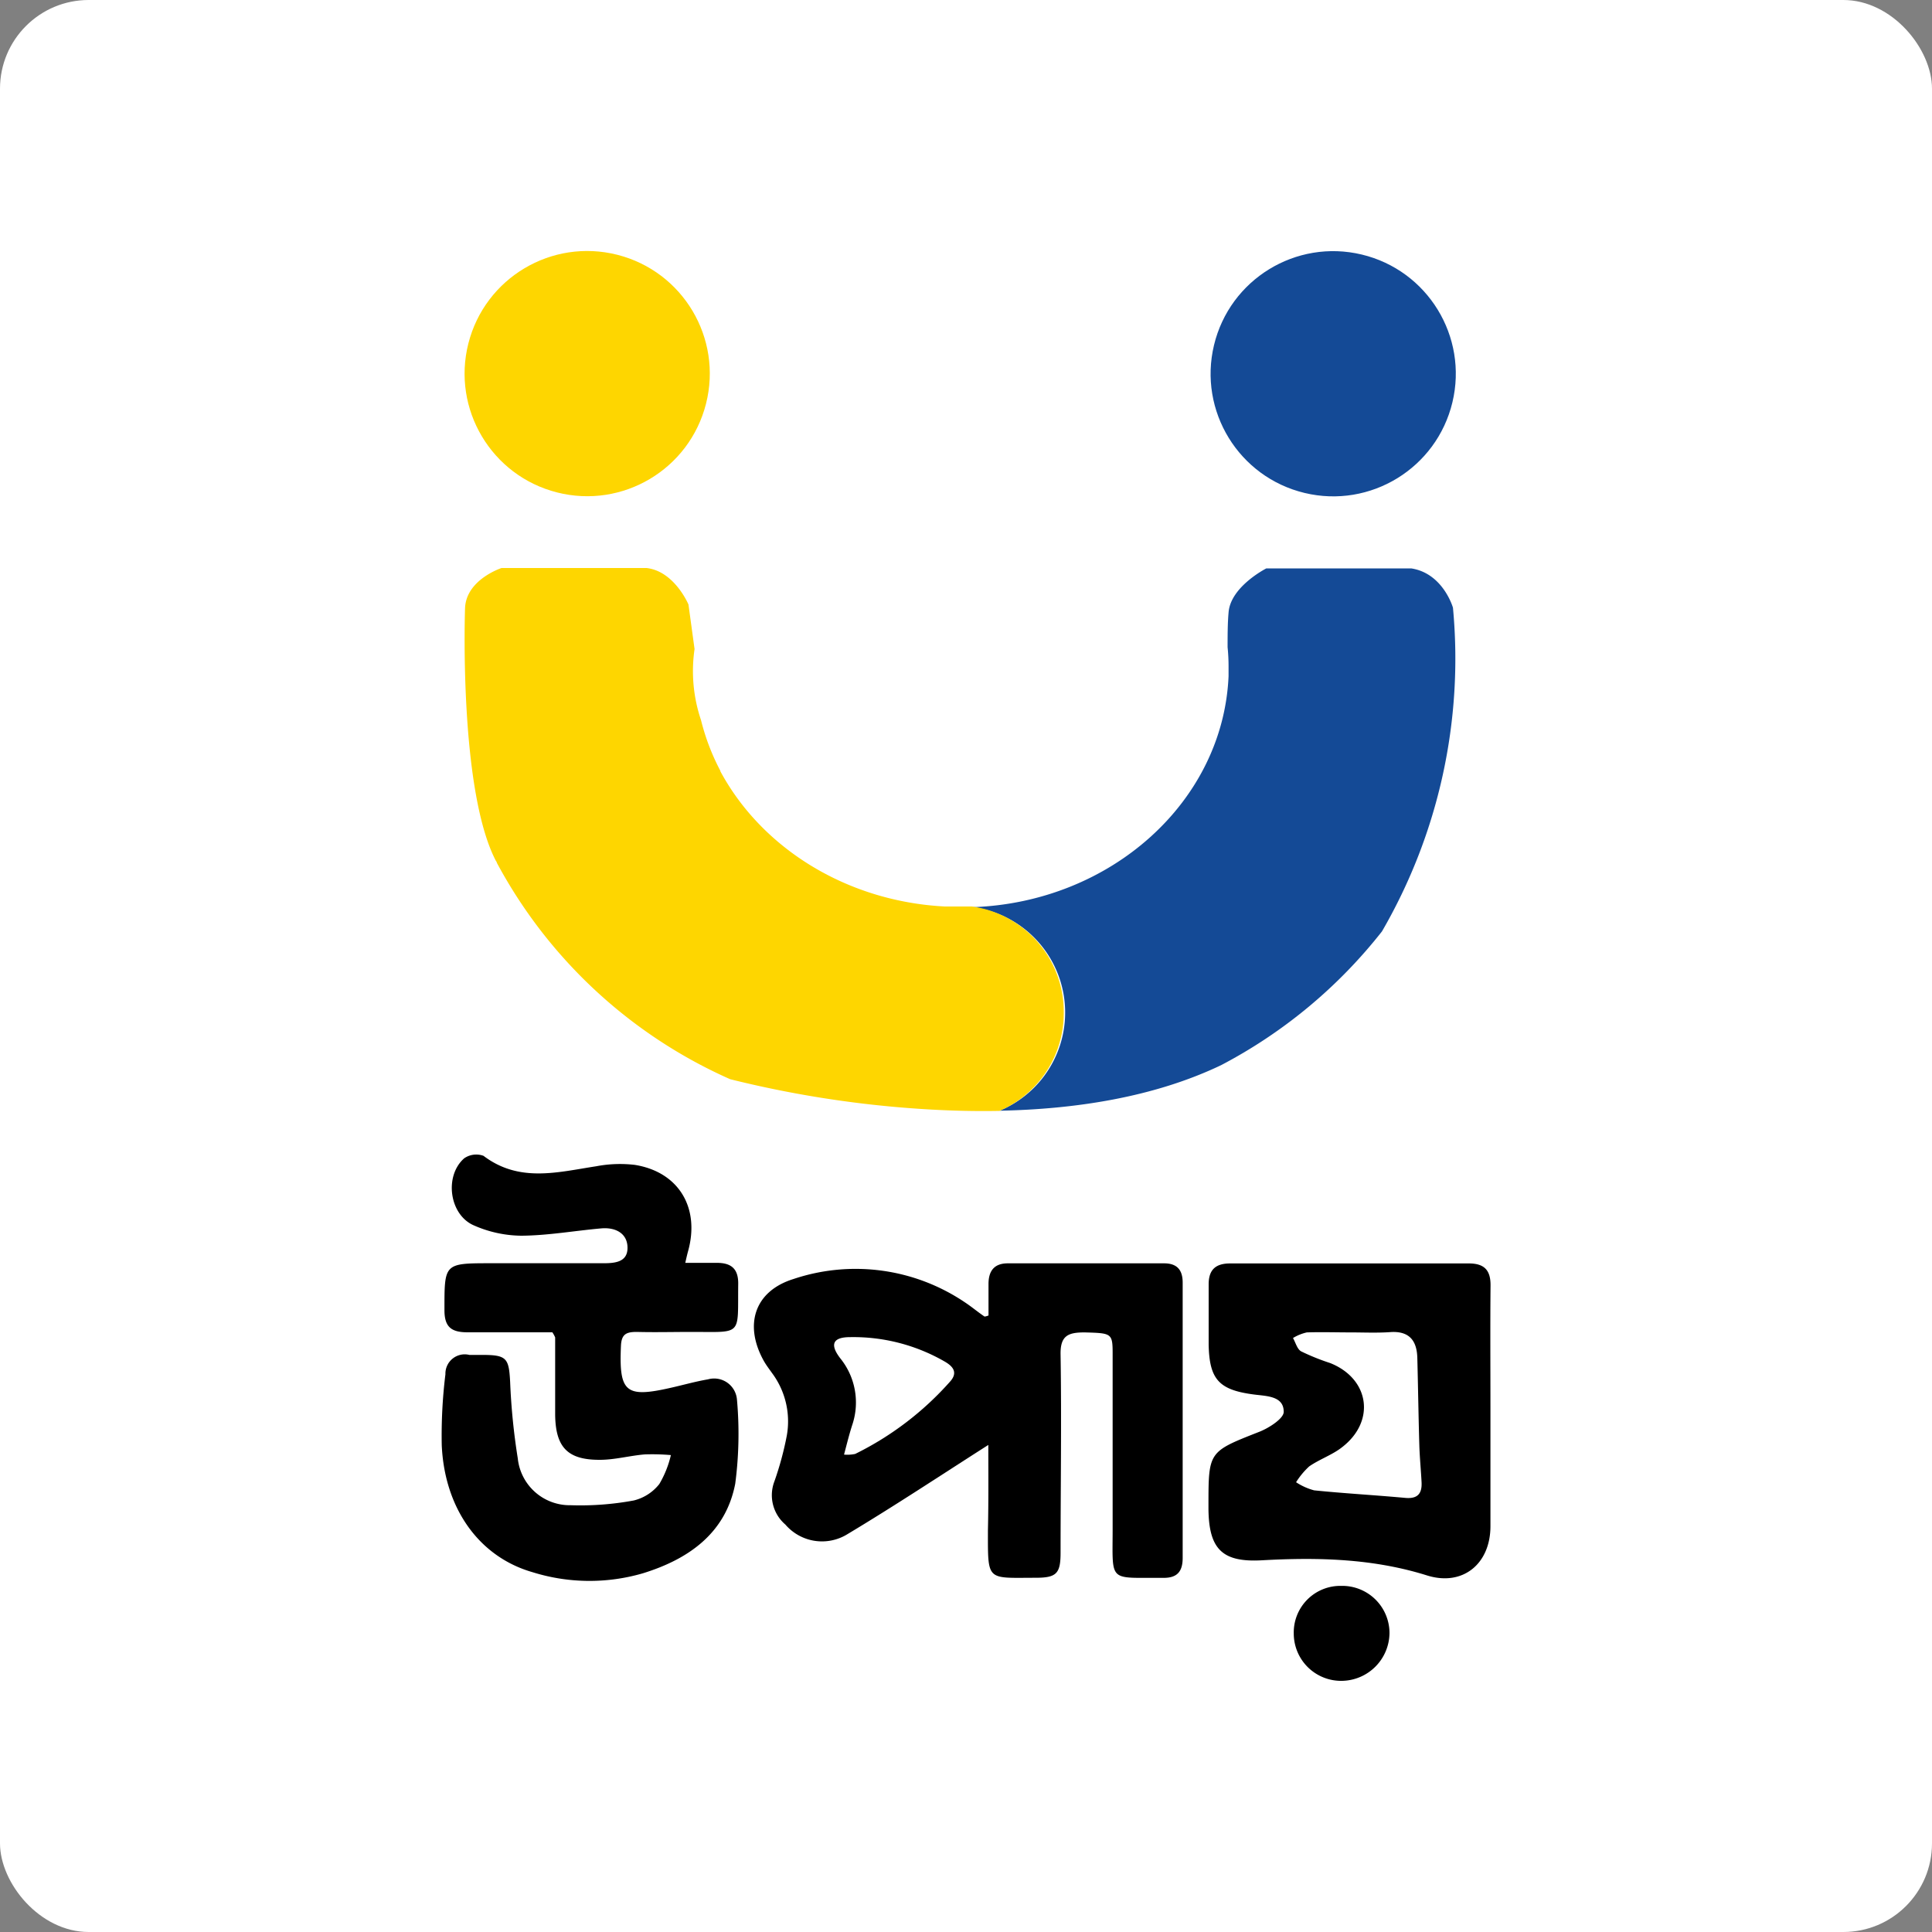 <svg id="Layer_1" data-name="Layer 1" xmlns="http://www.w3.org/2000/svg" viewBox="0 0 200 200"><rect x="0" y="0" width="200" height="200" fill="#808080" stroke="none"/><defs><style>.cls-1{fill:#fff;}.cls-2{fill:#144a96;}.cls-3{fill:#fed600;}</style></defs><title>upay bank</title><rect class="cls-1" width="200" height="200" rx="9.18"/><path d="M102.31,149.58c-4.89,3.12-9.67,6.29-14.59,9.24a5,5,0,0,1-6.42-1,4,4,0,0,1-1.13-4.48,32.41,32.41,0,0,0,1.28-4.73,8.37,8.37,0,0,0-1.52-6.46c-.29-.41-.6-.81-.85-1.25-2.09-3.73-1-7.24,3.07-8.5a20.22,20.22,0,0,1,17.77,2.44c.68.45,1.33,1,2,1.45,0,0,.12,0,.41-.11,0-1,0-2.15,0-3.26,0-1.39.62-2.14,2-2.14H120.5c1.34,0,1.93.67,1.93,2q0,14.25,0,28.49c0,1.44-.59,2.08-2,2.07-5.69-.05-5.26.59-5.25-4.94q0-9.12,0-18.24c0-2.16-.1-2.15-2.9-2.23-1.7,0-2.53.32-2.49,2.3.11,6.84,0,13.68,0,20.52,0,2.14-.43,2.57-2.52,2.58-5.17,0-5,.44-5-4.9C102.34,155.38,102.31,152.3,102.31,149.58Zm-14.93,1a3.93,3.93,0,0,0,1.15-.07A32,32,0,0,0,98.37,143c.88-1,.16-1.64-.64-2.09A18.93,18.93,0,0,0,88,138.42c-1.81,0-2.12.77-1,2.21a7.26,7.26,0,0,1,1.26,6.77C87.94,148.37,87.7,149.34,87.38,150.56Z"/><path d="M57.18,137.92c-2.94,0-5.85,0-8.76,0-1.66,0-2.41-.51-2.41-2.28,0-4.87-.07-4.87,4.84-4.87,3.87,0,7.73,0,11.59,0,1.22,0,2.53-.11,2.52-1.61s-1.26-2.12-2.69-2c-2.76.24-5.52.74-8.29.76a12.42,12.42,0,0,1-4.93-1.07c-2.54-1.1-3.08-5.11-1-6.94a2.19,2.19,0,0,1,2-.26c3.71,2.81,7.69,1.69,11.68,1.08a13.12,13.12,0,0,1,4-.14c4.56.74,6.77,4.48,5.48,9-.08.3-.15.6-.27,1.14h3.27c1.44,0,2.22.57,2.21,2.15-.07,5.47.53,5-4.81,5-1.9,0-3.8.05-5.7,0-1.08,0-1.58.23-1.63,1.45-.21,4.78.47,5.4,5.13,4.34,1.3-.29,2.58-.66,3.88-.88a2.37,2.37,0,0,1,3,2.1,39.55,39.55,0,0,1-.18,8.71c-1,5.15-4.87,7.82-9.57,9.27a19.75,19.75,0,0,1-11.42-.12c-5.5-1.58-9.09-6.56-9.39-13.13a51.86,51.86,0,0,1,.38-7.36,2,2,0,0,1,2.48-2c.44,0,.89,0,1.33,0,2.55,0,2.76.34,2.89,2.81a67.31,67.31,0,0,0,.79,7.9,5.41,5.41,0,0,0,5.48,4.85,30.35,30.35,0,0,0,6.52-.49,4.82,4.82,0,0,0,2.65-1.7,10.53,10.53,0,0,0,1.2-3,22.35,22.35,0,0,0-2.71-.07c-1.57.13-3.13.57-4.7.56-3.32,0-4.53-1.34-4.57-4.67,0-2.66,0-5.32,0-8A2.91,2.91,0,0,0,57.18,137.92Z"/><path d="M154.29,145.83c0,4,0,8.1,0,12.16,0,3.91-2.87,6.25-6.56,5.1-5.61-1.76-11.31-1.89-17.09-1.57-4.1.23-5.49-1.14-5.54-5.28v-.38c0-5.62,0-5.57,5.26-7.64,1-.39,2.54-1.38,2.53-2.07,0-1.64-1.76-1.62-3.07-1.79-3.62-.47-4.62-1.54-4.7-5.14,0-2.09,0-4.18,0-6.27,0-1.53.74-2.16,2.23-2.16q12.35,0,24.7,0c1.62,0,2.27.71,2.25,2.31C154.26,137.34,154.29,141.58,154.29,145.83Zm-14.46-7.9c-1.52,0-3-.05-4.55,0a4.84,4.84,0,0,0-1.43.58c.27.47.43,1.15.84,1.38a23.24,23.24,0,0,0,3,1.21c4.07,1.61,4.74,6,1.26,8.7-1,.8-2.34,1.25-3.42,2a7.86,7.86,0,0,0-1.36,1.64,6.35,6.35,0,0,0,1.87.84c3.13.32,6.28.49,9.42.78,1.28.12,1.76-.43,1.7-1.62s-.19-2.52-.23-3.78c-.09-3-.13-6.07-.21-9.11-.05-1.71-.78-2.74-2.67-2.66C142.62,138,141.22,137.93,139.83,137.93Z"/><path d="M138.93,174a4.9,4.9,0,0,1-5-4.9,4.82,4.82,0,0,1,4.91-4.93,4.89,4.89,0,0,1,5,4.88A5,5,0,0,1,138.93,174Z"/><path class="cls-2" d="M143.06,96.42l0,0a51.64,51.64,0,0,1-16.64,13.84c-7,3.35-15.19,4.57-22.94,4.72a11,11,0,0,0-2.81-21.07C115,93.42,126.61,83,127.18,70c0-.33,0-.66,0-1a19.82,19.82,0,0,0-.1-2c0-1.16,0-2.48.1-3.58.19-2.7,3.91-4.58,3.91-4.58h15c3.31.51,4.32,4.07,4.32,4.07A56.28,56.28,0,0,1,143.06,96.42Z"/><circle class="cls-3" cx="60.79" cy="38.69" r="12.69" transform="translate(8.34 88.09) rotate(-75.77)"/><circle class="cls-2" cx="138" cy="38.69" r="12.69" transform="translate(68.22 163.87) rotate(-76.52)"/><path class="cls-3" d="M110.12,104.86A11,11,0,0,1,103.46,115c-3.19.06-6.3-.06-9.22-.28a111.3,111.3,0,0,1-18.65-3h0A50.71,50.71,0,0,1,51.43,89.31h0c0-.09-.09-.17-.13-.26C47.48,81.59,48.14,63,48.14,63c.08-3,3.78-4.2,3.78-4.2h15c2.9.32,4.35,3.78,4.35,3.78l.63,4.61a15.83,15.83,0,0,0,.67,7.36h0a23.11,23.11,0,0,0,2,5.24l0,0a.17.17,0,0,1,0,.05,0,0,0,0,1,0,0c4.25,7.9,13,13.47,23.24,14,.56,0,1.12,0,1.68,0l1.12,0A11,11,0,0,1,110.12,104.86Z"/></svg>